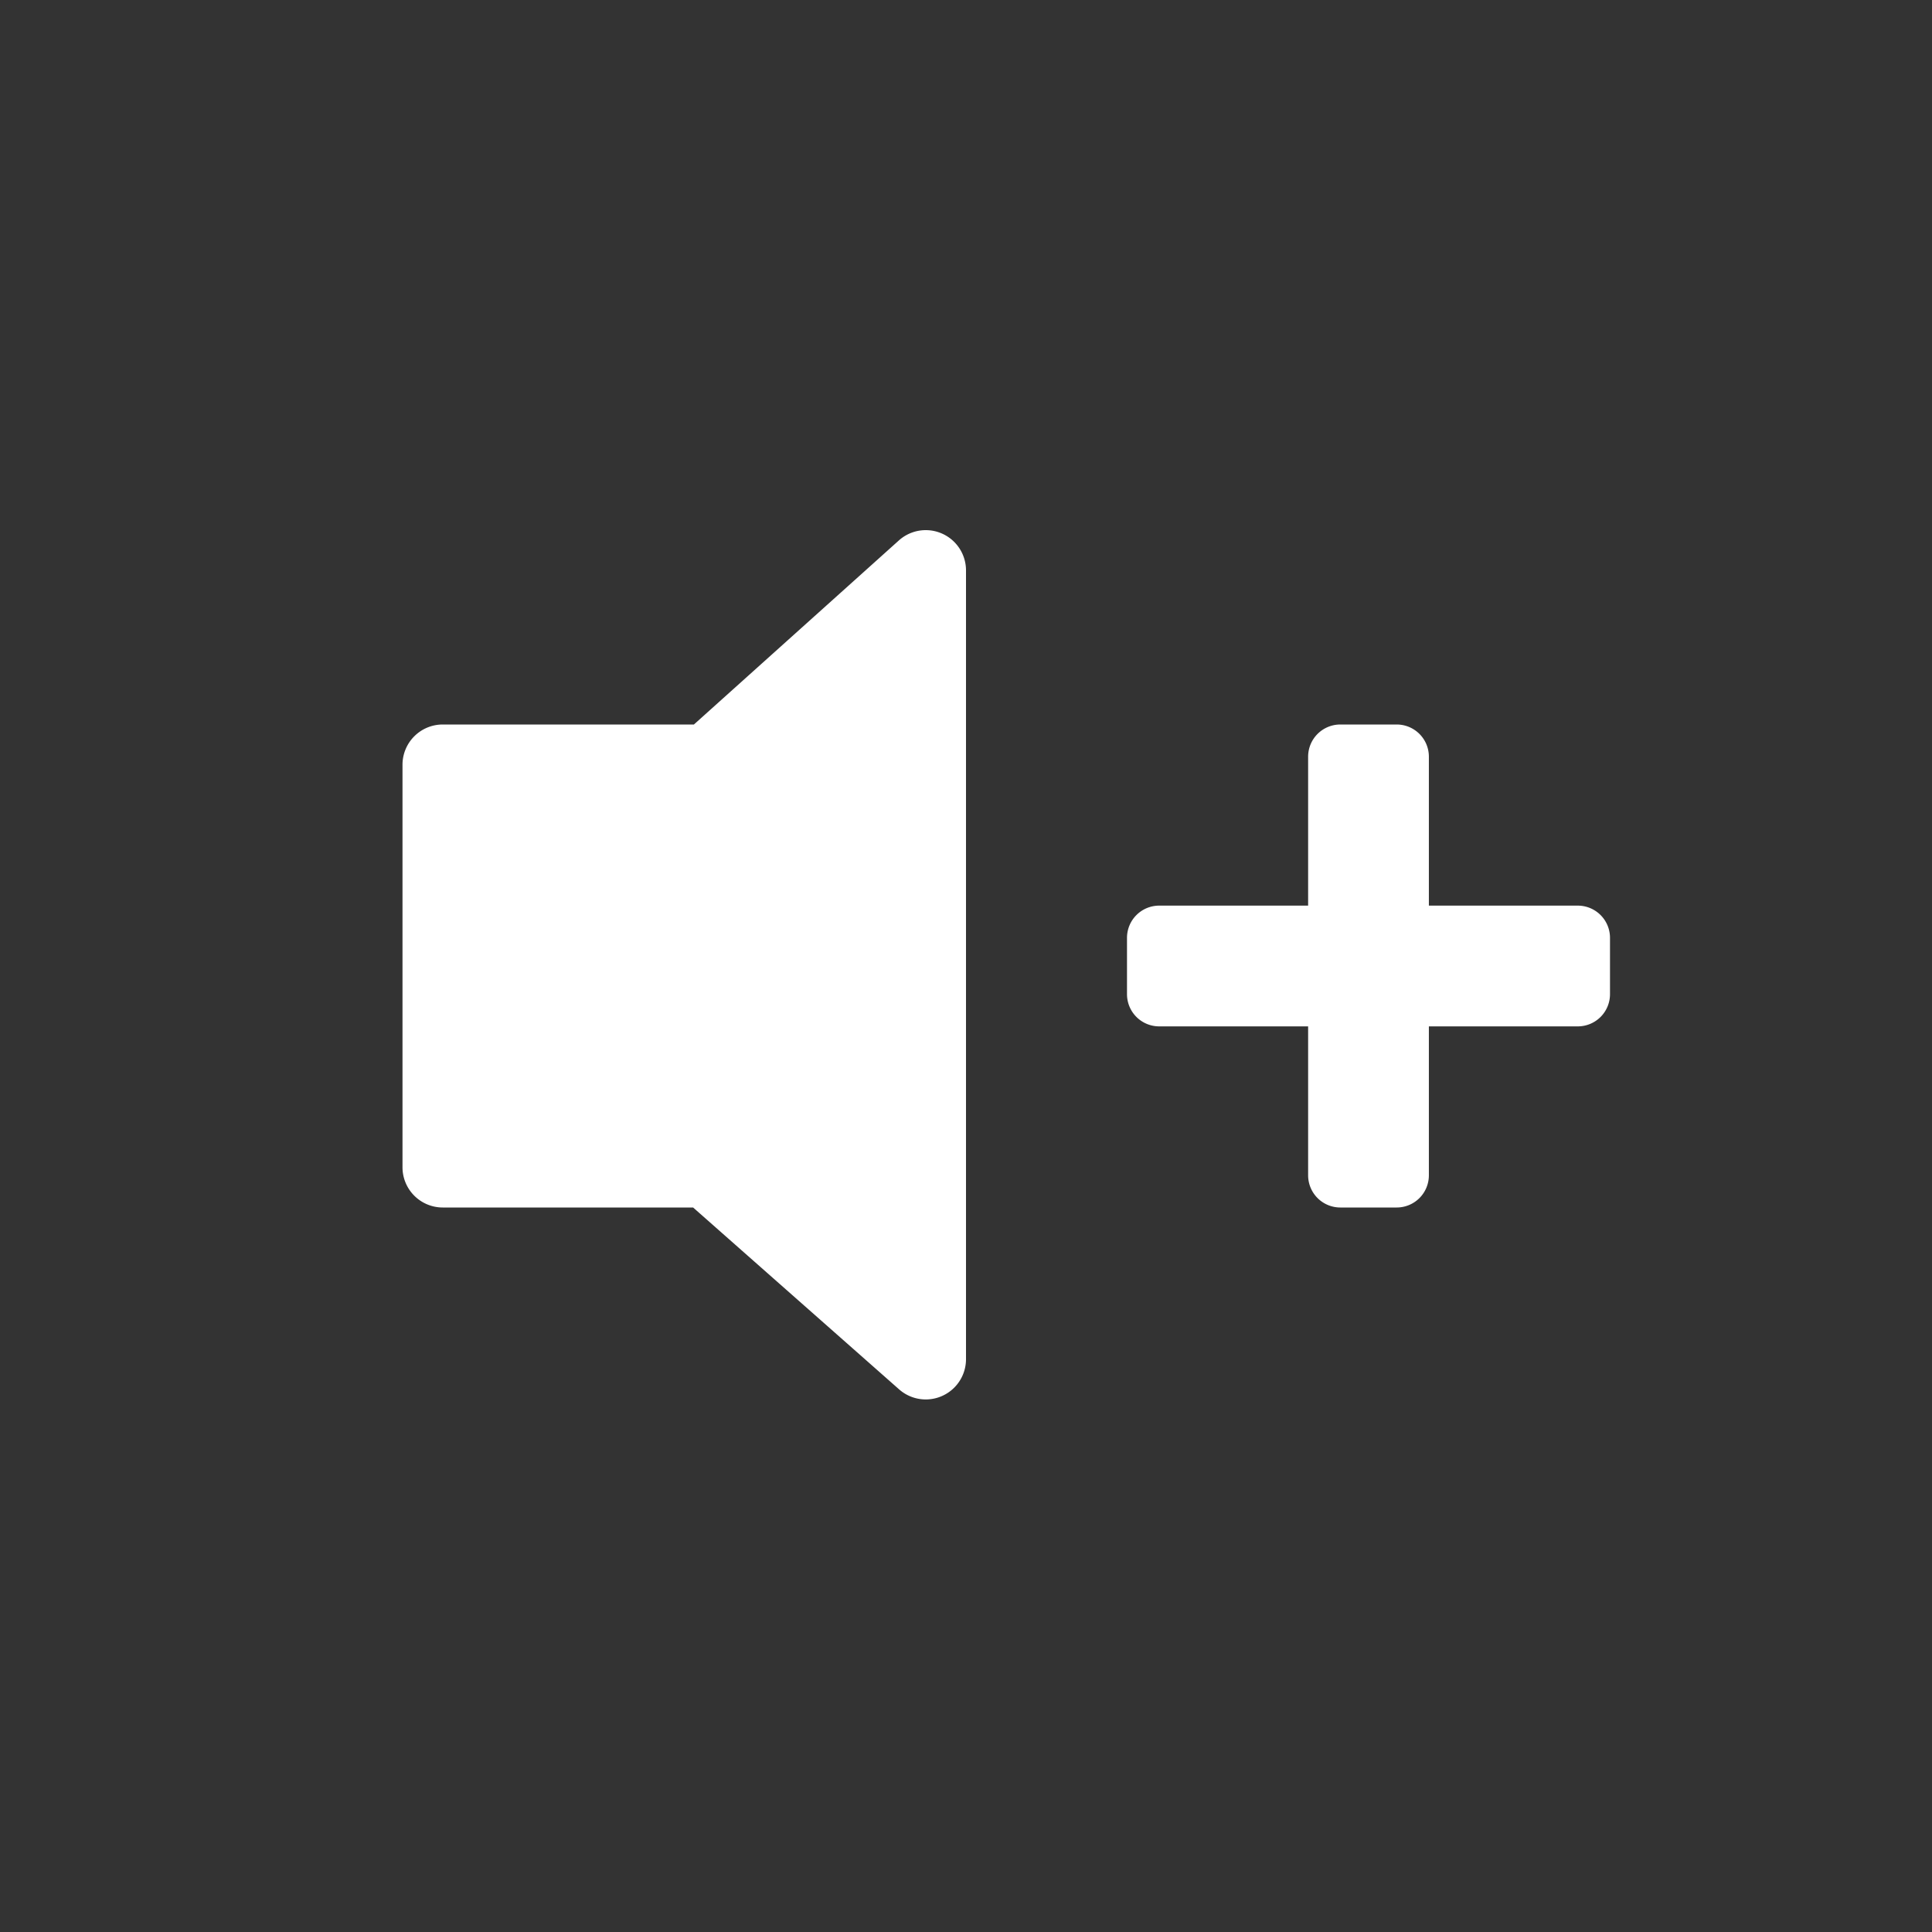 <svg xmlns="http://www.w3.org/2000/svg" viewBox="0 0 24 24"><rect x="0" y="0" width="24" height="24" fill="#333333" stroke="none"/><defs><style>.cls-1{fill:none;}.cls-2{fill:#fff;}</style></defs><g data-name="Bounding area"><polyline class="cls-1" points="24 0 24 24 0 24 0 0"/></g><path class="cls-2" d="M11.17,6.71,8.62,9H5.5a.5.5,0,0,0-.5.5v5a.5.5,0,0,0,.5.5H8.61l2.56,2.26a.5.5,0,0,0,.83-.37V7.08A.5.5,0,0,0,11.17,6.71Z"/><path class="cls-2" d="M17.75,11.25V9.4a.4.4,0,0,0-.4-.4h-.7a.4.4,0,0,0-.4.4v1.85H14.4a.4.4,0,0,0-.4.4v.7a.4.4,0,0,0,.4.4h1.85V14.6a.4.4,0,0,0,.4.4h.7a.4.4,0,0,0,.4-.4V12.75H19.6a.4.4,0,0,0,.4-.4v-.7a.4.4,0,0,0-.4-.4Z"/></svg>